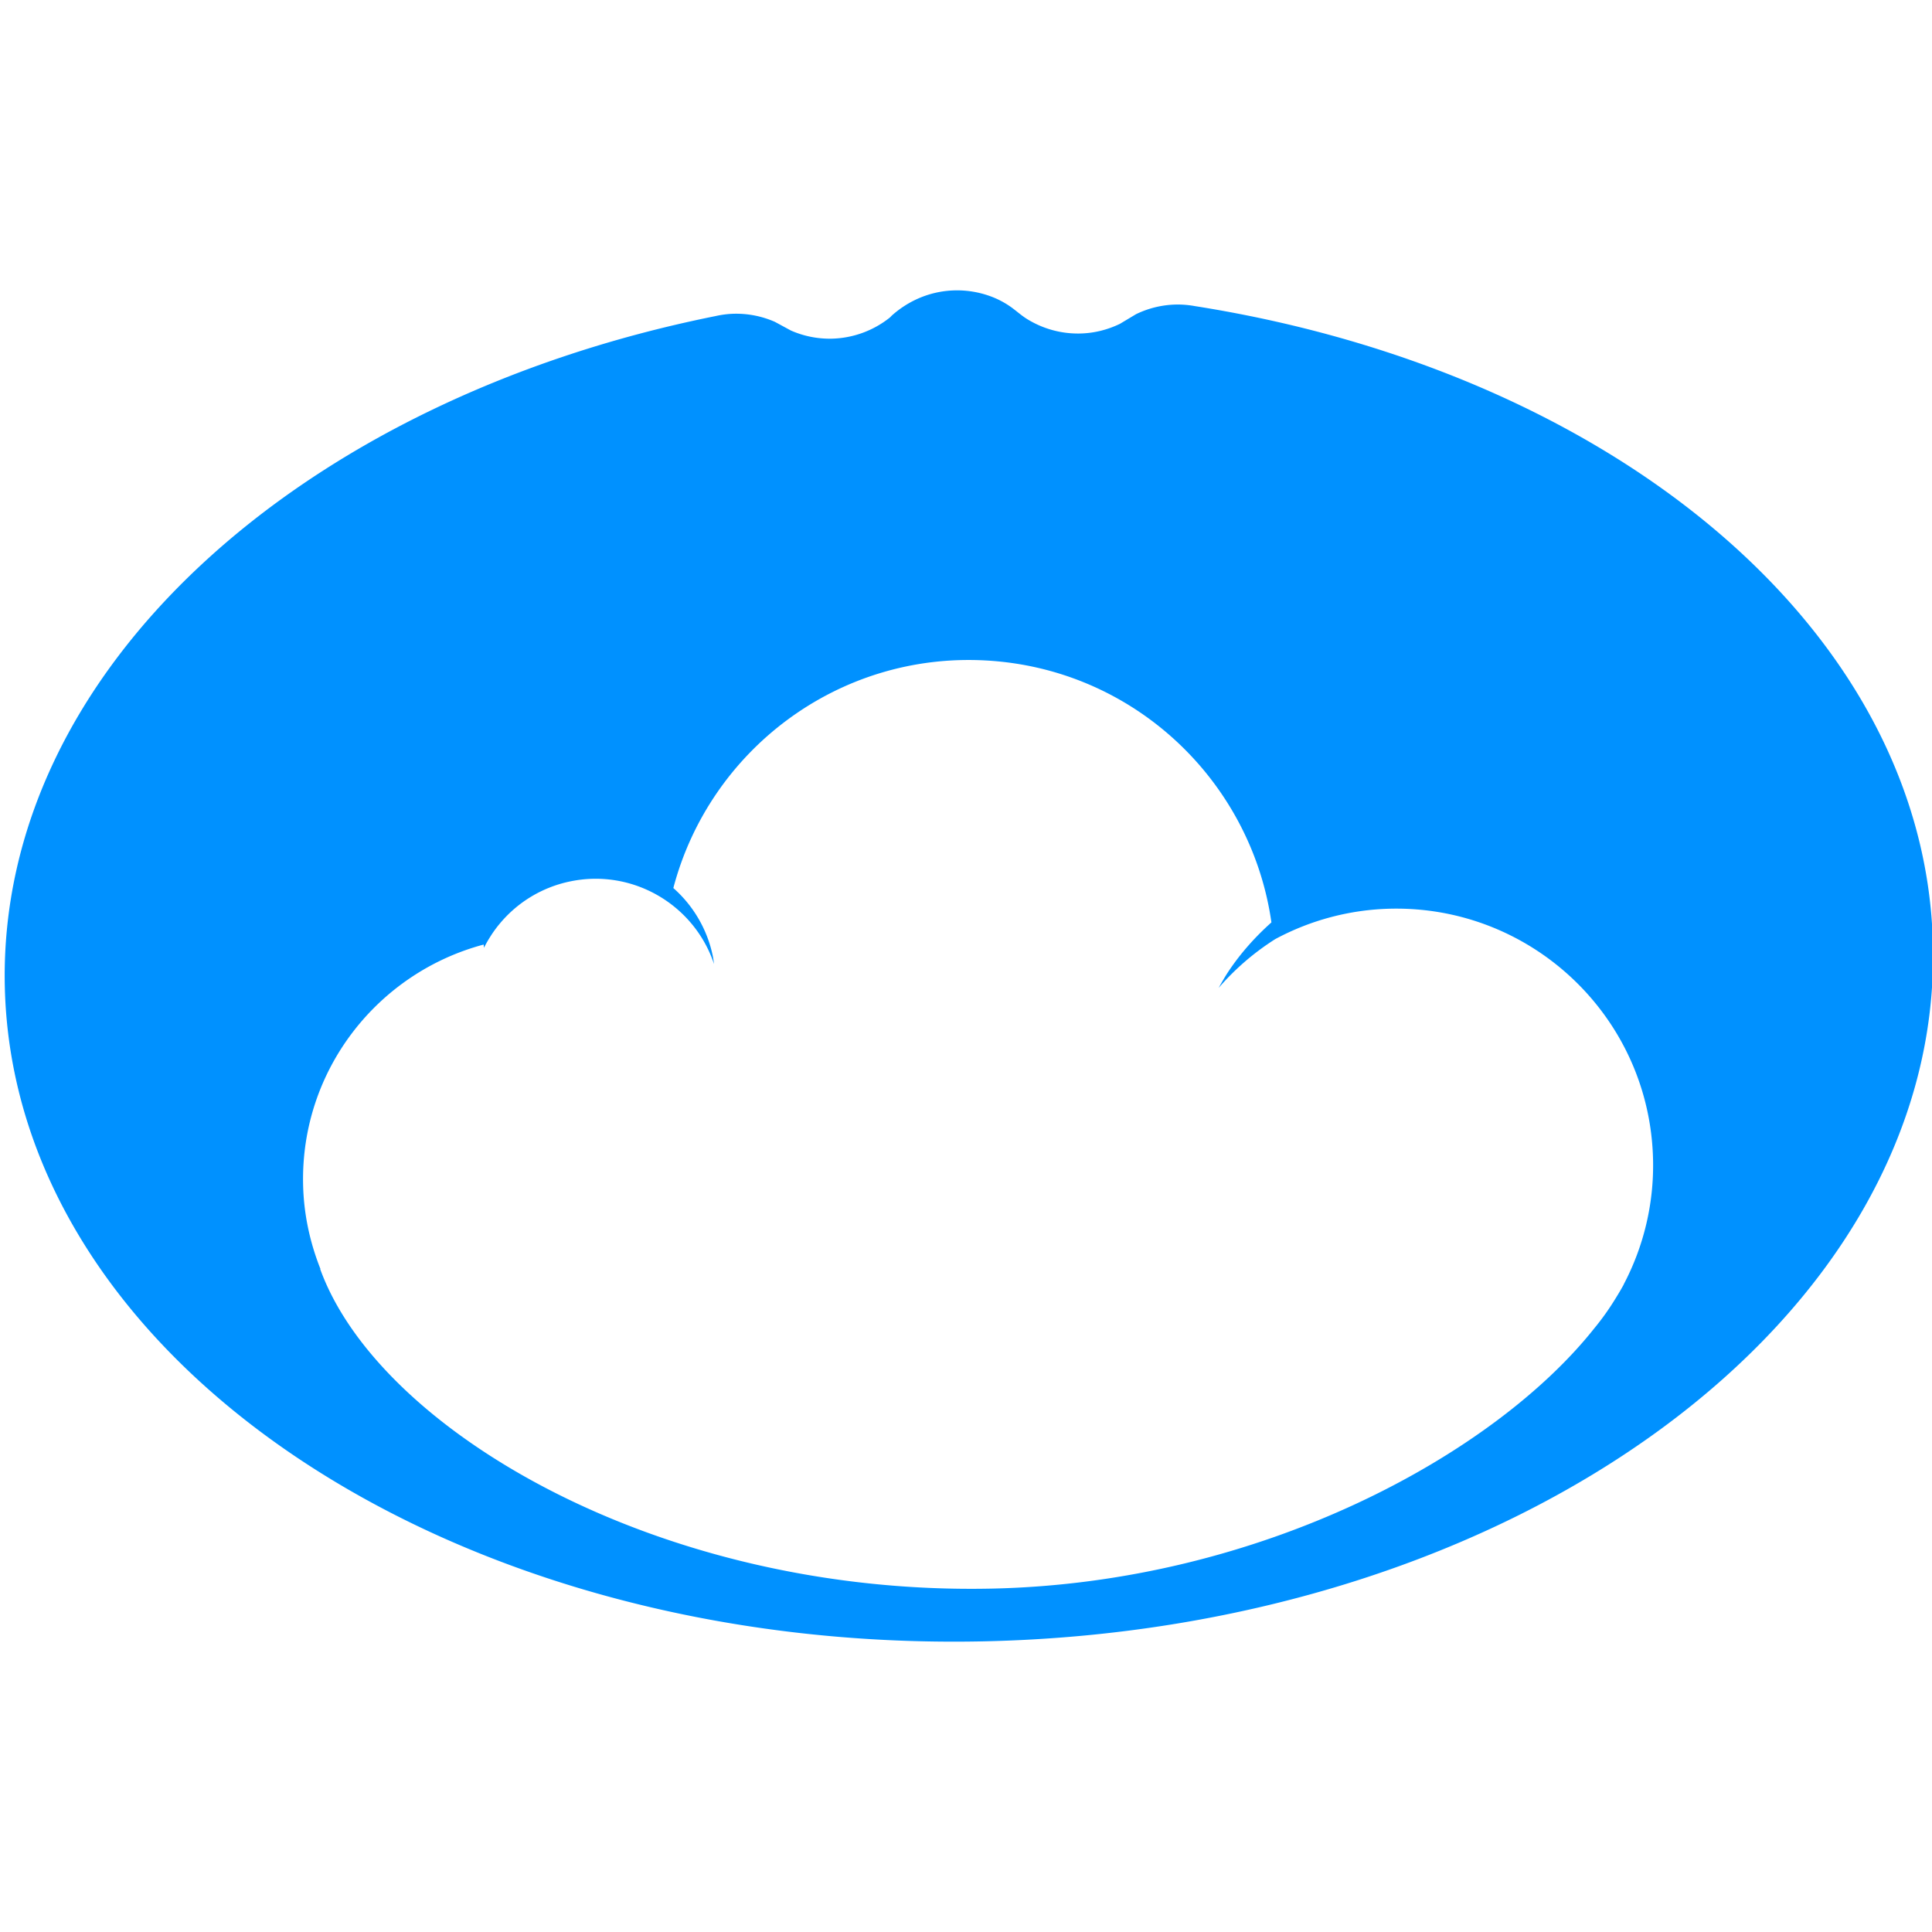 <svg t="1732780993817" class="icon" viewBox="0 0 1464 1024" version="1.1"
    xmlns="http://www.w3.org/2000/svg" p-id="11773" width="200" height="200">
    <path
        d="M966.392 491.588a193.678 193.678 0 0 1 87.506-23.018c107.516-2.247 196.48 82.998 198.727 190.371a193.429 193.429 0 0 1-22.271 94.375l0.071 0.014c-1.92 3.52-4.032 7.082-6.25 10.645a196.401 196.401 0 0 1-16.198 22.733c-75.467 95.093-252.15 192.839-456.786 197.084-252.406 5.262-464.693-120.742-508.574-242.195l0.192-0.078c-7.914-19.91-12.672-41.442-13.134-64.104-1.813-86.61 56.602-160.293 136.841-181.668 0.114 1.444 0.213 2.453 0.213 2.453 1.486-2.972 3.143-5.831 4.921-8.618l0.441-0.711c1.835-2.823 3.804-5.546 5.923-8.149l0.071-0.071a93.977 93.977 0 0 1 53.879-32.731c47.522-9.941 94.133 17.663 109.109 62.59-0.299-2.119-0.569-4.231-0.996-6.35a94.119 94.119 0 0 0-29.844-51.234c27.455-104.344 124.902-178.724 236.962-172.438 112.266 6.3 200.924 91.417 216.241 198.478-12.003 10.716-22.996 22.883-32.34 36.841-2.809 4.195-5.248 8.526-7.694 12.842a193.522 193.522 0 0 1 42.992-37.062m-59.639-479.427l-0.953-0.142a73.114 73.114 0 0 0-14.719-1.244 72.843 72.843 0 0 0-30.278 7.324l-12.181 7.296c-9.237 4.458-19.455 7.111-30.271 7.324a73 73 0 0 1-27.725-4.842 74.472 74.472 0 0 1-12.224-6.044c-4.643-2.859-8.59-6.599-13.063-9.685a66.259 66.259 0 0 0-14.712-7.609 73.661 73.661 0 0 0-26.879-4.501 73.149 73.149 0 0 0-28.856 6.57 75.659 75.659 0 0 0-19.185 12.586l-1.301 1.337a73.377 73.377 0 0 1-44.315 16.106 73.128 73.128 0 0 1-30.733-6.158l-12.167-6.585a72.957 72.957 0 0 0-30.74-6.151c-4.97 0.092-9.799 0.768-14.485 1.82l-1.237 0.249C227.07 83.312-1.33 288.516 3.634 526.964c5.902 282.763 337.744 505.19 741.213 496.792 403.469-8.391 725.761-244.421 719.866-527.184-4.985-238.49-241.825-434.046-557.959-484.412"
        fill="#0091FF" p-id="11774"></path>
</svg>